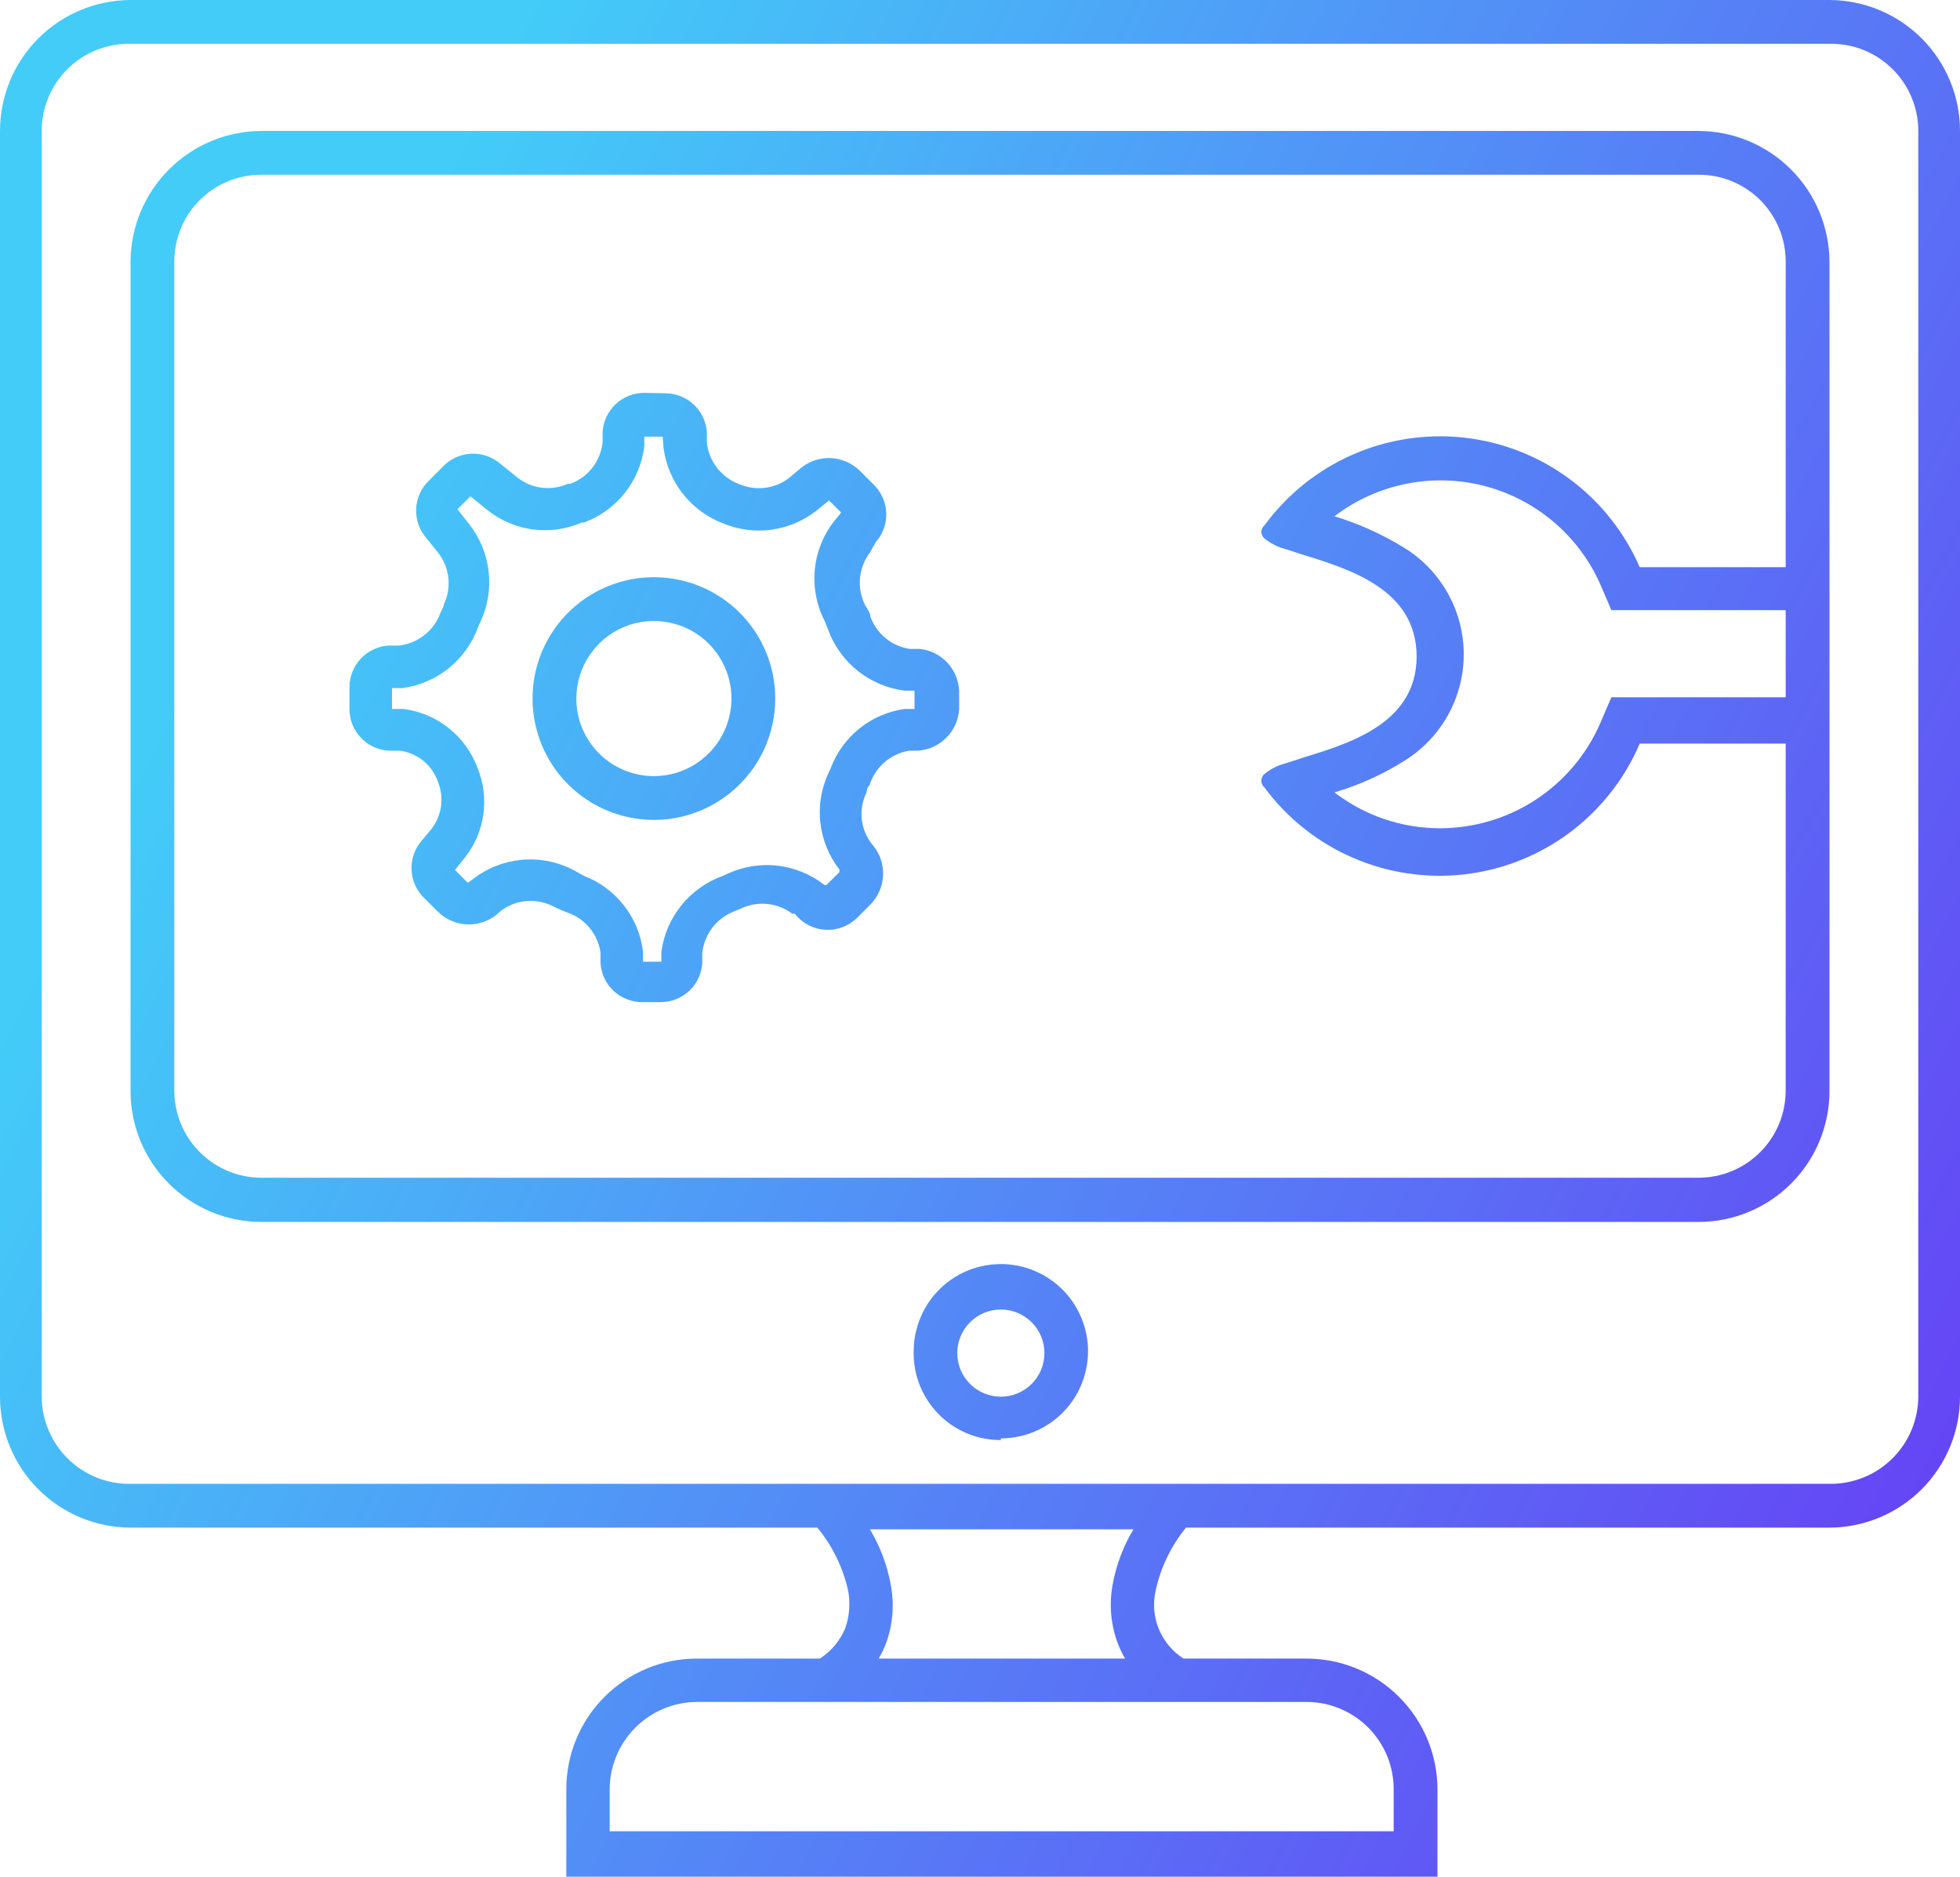 <svg width="47" height="45" viewBox="0 0 47 45" fill="none" xmlns="http://www.w3.org/2000/svg">
<path fill-rule="evenodd" clip-rule="evenodd" d="M40.73 3.14H6.27C5.438 3.143 4.641 3.474 4.053 4.063C3.464 4.651 3.133 5.448 3.13 6.28V26.16C3.13 26.993 3.461 27.791 4.05 28.38C4.639 28.969 5.437 29.3 6.27 29.3H40.73C41.563 29.3 42.361 28.969 42.95 28.38C43.539 27.791 43.87 26.993 43.87 26.16V6.28C43.867 5.448 43.536 4.651 42.947 4.063C42.359 3.474 41.562 3.143 40.73 3.14ZM42.82 26.14C42.821 26.415 42.768 26.688 42.664 26.943C42.559 27.198 42.406 27.429 42.211 27.624C42.017 27.82 41.786 27.974 41.532 28.08C41.278 28.186 41.005 28.24 40.73 28.24H6.27C5.995 28.24 5.722 28.186 5.468 28.08C5.214 27.974 4.983 27.82 4.789 27.624C4.594 27.429 4.441 27.198 4.336 26.943C4.232 26.688 4.179 26.415 4.18 26.14V6.28C4.179 6.005 4.232 5.733 4.336 5.479C4.441 5.224 4.595 4.994 4.789 4.799C4.984 4.605 5.214 4.451 5.469 4.346C5.723 4.242 5.995 4.189 6.27 4.19H40.73C41.005 4.189 41.277 4.242 41.531 4.346C41.785 4.451 42.017 4.605 42.211 4.799C42.405 4.994 42.559 5.224 42.664 5.479C42.768 5.733 42.821 6.005 42.82 6.28V13.6H39.32C38.954 12.758 38.371 12.027 37.632 11.481C36.893 10.936 36.023 10.595 35.11 10.494C34.197 10.392 33.273 10.534 32.432 10.903C31.591 11.273 30.862 11.858 30.32 12.6C30.297 12.619 30.279 12.642 30.266 12.669C30.253 12.696 30.246 12.725 30.246 12.755C30.246 12.785 30.253 12.814 30.266 12.841C30.279 12.868 30.297 12.891 30.32 12.91C30.472 13.034 30.649 13.123 30.84 13.17L31.27 13.31C32.37 13.65 33.97 14.14 33.97 15.74C33.97 17.34 32.37 17.82 31.27 18.16L30.84 18.3C30.649 18.347 30.472 18.436 30.32 18.56C30.297 18.58 30.278 18.604 30.265 18.632C30.253 18.66 30.246 18.69 30.246 18.72C30.246 18.75 30.253 18.78 30.265 18.808C30.278 18.836 30.297 18.86 30.32 18.88C30.866 19.62 31.598 20.202 32.442 20.568C33.286 20.934 34.211 21.071 35.124 20.965C36.038 20.858 36.907 20.512 37.644 19.962C38.38 19.411 38.959 18.676 39.32 17.83H42.82V26.14ZM38.64 16.72L38.37 17.35C38.043 18.096 37.506 18.731 36.824 19.177C36.142 19.623 35.345 19.86 34.53 19.86C33.615 19.861 32.725 19.558 32 19C32.593 18.826 33.158 18.57 33.68 18.24C34.114 17.971 34.472 17.596 34.721 17.149C34.969 16.703 35.1 16.201 35.1 15.69C35.1 15.179 34.969 14.677 34.721 14.231C34.472 13.784 34.114 13.409 33.68 13.14C33.156 12.815 32.591 12.559 32 12.38C32.502 11.996 33.085 11.731 33.705 11.604C34.324 11.477 34.964 11.492 35.577 11.648C36.19 11.804 36.76 12.097 37.243 12.504C37.727 12.911 38.112 13.423 38.37 14L38.64 14.63H42.82V16.72H38.64Z" fill="url(#paint0_linear_733_9696)"/>
<path fill-rule="evenodd" clip-rule="evenodd" d="M24 33.49C24.277 33.49 24.543 33.38 24.739 33.184C24.935 32.988 25.045 32.722 25.045 32.445C25.045 32.168 24.935 31.902 24.739 31.706C24.543 31.51 24.277 31.4 24 31.4C23.723 31.4 23.457 31.51 23.261 31.706C23.065 31.902 22.955 32.168 22.955 32.445C22.955 32.722 23.065 32.988 23.261 33.184C23.457 33.38 23.723 33.49 24 33.49ZM24 34.49C24.413 34.49 24.817 34.367 25.161 34.138C25.505 33.908 25.773 33.582 25.931 33.2C26.089 32.818 26.131 32.398 26.05 31.992C25.969 31.587 25.77 31.214 25.478 30.922C25.186 30.63 24.813 30.431 24.408 30.35C24.002 30.27 23.582 30.311 23.2 30.469C22.818 30.627 22.492 30.895 22.262 31.239C22.033 31.583 21.91 31.987 21.91 32.4C21.903 32.678 21.953 32.955 22.055 33.214C22.157 33.472 22.31 33.708 22.505 33.907C22.7 34.105 22.932 34.263 23.189 34.37C23.446 34.477 23.722 34.531 24 34.53V34.49Z" fill="url(#paint1_linear_733_9696)"/>
<path fill-rule="evenodd" clip-rule="evenodd" d="M43.87 0H3.13C2.299 0.003 1.503 0.335 0.916 0.923C0.329 1.512 -4.21439e-06 2.309 0 3.14V33.49C-4.21439e-06 34.321 0.329 35.118 0.916 35.707C1.503 36.295 2.299 36.627 3.13 36.63H19.6C19.963 37.071 20.217 37.592 20.34 38.15C20.393 38.448 20.369 38.754 20.27 39.04C20.145 39.339 19.932 39.594 19.66 39.77H16.71C16.298 39.77 15.89 39.851 15.51 40.009C15.13 40.167 14.784 40.399 14.493 40.69C14.202 40.982 13.972 41.328 13.815 41.709C13.659 42.09 13.579 42.498 13.58 42.91V45H34.47V42.91C34.47 42.077 34.139 41.279 33.55 40.69C32.962 40.101 32.163 39.77 31.33 39.77H28.38C28.116 39.601 27.91 39.355 27.79 39.066C27.67 38.776 27.642 38.456 27.71 38.15C27.829 37.593 28.079 37.072 28.44 36.63H43.87C44.701 36.627 45.497 36.295 46.084 35.707C46.671 35.118 47 34.321 47 33.49V3.14C47 2.309 46.671 1.512 46.084 0.923C45.497 0.335 44.701 0.003 43.87 0ZM31.33 40.81C31.605 40.81 31.878 40.864 32.132 40.97C32.386 41.076 32.617 41.23 32.811 41.426C33.006 41.621 33.159 41.852 33.264 42.107C33.368 42.362 33.421 42.635 33.42 42.91V43.91H14.62V42.91C14.62 42.355 14.84 41.822 15.232 41.429C15.623 41.035 16.155 40.813 16.71 40.81H31.33ZM26.81 39.42C26.857 39.541 26.913 39.658 26.98 39.77H21.07C21.137 39.658 21.194 39.541 21.24 39.42C21.41 38.967 21.451 38.475 21.36 38C21.275 37.53 21.106 37.079 20.86 36.67H27.18C26.934 37.079 26.765 37.53 26.68 38C26.592 38.476 26.637 38.968 26.81 39.42ZM46 33.49C45.997 34.044 45.776 34.574 45.385 34.965C44.994 35.356 44.464 35.577 43.91 35.58H3.13C2.853 35.584 2.577 35.533 2.319 35.43C2.062 35.327 1.827 35.173 1.629 34.979C1.431 34.785 1.274 34.553 1.166 34.297C1.058 34.042 1.001 33.767 1 33.49V3.14C1 2.862 1.055 2.587 1.163 2.331C1.27 2.075 1.428 1.842 1.626 1.648C1.825 1.453 2.06 1.3 2.318 1.197C2.576 1.095 2.852 1.045 3.13 1.05H43.87C44.148 1.045 44.424 1.095 44.682 1.197C44.94 1.3 45.175 1.453 45.374 1.648C45.572 1.842 45.73 2.075 45.837 2.331C45.945 2.587 46 2.862 46 3.14V33.49Z" fill="url(#paint2_linear_733_9696)"/>
<path fill-rule="evenodd" clip-rule="evenodd" d="M15.89 10.47H15.45V10.71C15.398 11.117 15.236 11.502 14.98 11.823C14.724 12.144 14.385 12.389 14 12.53H13.95C13.584 12.69 13.181 12.747 12.785 12.696C12.389 12.645 12.014 12.487 11.7 12.24L11.28 11.9L10.97 12.21L11.26 12.58C11.511 12.904 11.669 13.29 11.717 13.697C11.764 14.104 11.7 14.517 11.53 14.89C11.502 14.941 11.479 14.995 11.46 15.05C11.318 15.433 11.075 15.771 10.756 16.026C10.437 16.282 10.055 16.445 9.65 16.5H9.4V17H9.68C10.075 17.052 10.449 17.21 10.761 17.459C11.073 17.707 11.311 18.036 11.45 18.41C11.595 18.763 11.644 19.148 11.591 19.526C11.539 19.904 11.386 20.261 11.15 20.56L10.91 20.86L11.22 21.17L11.34 21.08C11.672 20.821 12.071 20.661 12.491 20.619C12.91 20.576 13.332 20.653 13.71 20.84L14 21C14.38 21.146 14.712 21.392 14.963 21.713C15.213 22.034 15.371 22.416 15.42 22.82V23.06H15.86V22.82C15.915 22.41 16.083 22.023 16.344 21.702C16.605 21.381 16.95 21.138 17.34 21L17.47 20.94C17.843 20.773 18.254 20.71 18.659 20.759C19.064 20.809 19.449 20.968 19.77 21.22H19.82L20.13 20.91V20.85C19.879 20.528 19.721 20.143 19.673 19.738C19.625 19.332 19.69 18.921 19.86 18.55L19.92 18.42C20.06 18.046 20.298 17.717 20.61 17.467C20.921 17.217 21.294 17.056 21.69 17H21.93V16.56H21.69C21.285 16.509 20.903 16.349 20.582 16.097C20.262 15.845 20.015 15.511 19.87 15.13L19.78 14.9C19.583 14.521 19.499 14.093 19.538 13.668C19.577 13.242 19.737 12.837 20 12.5L20.17 12.29L19.88 12L19.57 12.25C19.258 12.493 18.887 12.649 18.496 12.702C18.104 12.755 17.705 12.702 17.34 12.55C16.959 12.405 16.625 12.159 16.373 11.838C16.121 11.517 15.961 11.134 15.91 10.73L15.89 10.47ZM15.45 9.42C15.195 9.42 14.949 9.517 14.763 9.691C14.577 9.866 14.465 10.105 14.45 10.36V10.6C14.428 10.822 14.345 11.034 14.209 11.21C14.072 11.387 13.889 11.522 13.68 11.6H13.62C13.426 11.687 13.212 11.72 13.001 11.695C12.79 11.671 12.589 11.589 12.42 11.46L12.01 11.13C11.814 10.956 11.557 10.866 11.296 10.879C11.034 10.892 10.788 11.007 10.61 11.2L10.3 11.51C10.107 11.688 9.992 11.934 9.979 12.196C9.966 12.457 10.056 12.714 10.23 12.91L10.52 13.27C10.651 13.444 10.731 13.651 10.752 13.868C10.773 14.085 10.735 14.304 10.64 14.5C10.64 14.57 10.58 14.64 10.56 14.7C10.483 14.91 10.348 15.095 10.171 15.233C9.995 15.371 9.783 15.456 9.56 15.48H9.31C9.057 15.498 8.82 15.611 8.648 15.796C8.475 15.982 8.379 16.227 8.38 16.48V17C8.379 17.253 8.475 17.498 8.648 17.683C8.82 17.869 9.057 17.982 9.31 18H9.59C9.795 18.027 9.989 18.111 10.15 18.241C10.31 18.372 10.431 18.545 10.5 18.74C10.575 18.923 10.601 19.122 10.577 19.318C10.552 19.515 10.478 19.701 10.36 19.86L10.12 20.15C9.946 20.346 9.856 20.602 9.869 20.864C9.882 21.126 9.997 21.372 10.19 21.55L10.5 21.86C10.684 22.041 10.927 22.15 11.185 22.165C11.443 22.179 11.697 22.099 11.9 21.94L12.01 21.84C12.191 21.705 12.406 21.623 12.63 21.606C12.855 21.588 13.081 21.635 13.28 21.74C13.394 21.796 13.511 21.846 13.63 21.89C13.832 21.964 14.011 22.091 14.146 22.259C14.282 22.426 14.37 22.627 14.4 22.84V23.09C14.415 23.345 14.527 23.584 14.713 23.759C14.899 23.933 15.145 24.03 15.4 24.03H15.84C16.095 24.03 16.341 23.933 16.527 23.759C16.713 23.584 16.825 23.345 16.84 23.09V22.85C16.864 22.629 16.948 22.418 17.084 22.242C17.22 22.065 17.402 21.93 17.61 21.85L17.78 21.78C17.976 21.689 18.193 21.653 18.408 21.676C18.623 21.699 18.828 21.78 19 21.91H19.06C19.147 22.022 19.258 22.115 19.383 22.181C19.509 22.247 19.648 22.286 19.79 22.294C19.932 22.303 20.074 22.281 20.207 22.23C20.339 22.18 20.46 22.101 20.56 22L20.87 21.69C21.052 21.506 21.16 21.263 21.175 21.005C21.189 20.747 21.11 20.493 20.95 20.29L20.9 20.23C20.767 20.057 20.686 19.849 20.664 19.632C20.643 19.415 20.683 19.196 20.78 19C20.78 19 20.78 18.89 20.85 18.83C20.916 18.617 21.039 18.427 21.207 18.28C21.375 18.134 21.58 18.037 21.8 18H22C22.261 17.986 22.507 17.876 22.691 17.691C22.876 17.507 22.986 17.261 23 17V16.56C22.987 16.309 22.886 16.07 22.714 15.887C22.541 15.704 22.31 15.588 22.06 15.56H21.82C21.606 15.529 21.404 15.44 21.236 15.302C21.069 15.165 20.942 14.984 20.87 14.78C20.87 14.69 20.79 14.59 20.74 14.5C20.643 14.301 20.602 14.079 20.623 13.858C20.645 13.637 20.727 13.427 20.86 13.25L21 13C21.174 12.804 21.265 12.547 21.251 12.286C21.238 12.024 21.123 11.778 20.93 11.6L20.62 11.29C20.436 11.108 20.193 11 19.935 10.985C19.677 10.971 19.423 11.05 19.22 11.21L18.91 11.47C18.743 11.595 18.546 11.673 18.339 11.698C18.132 11.722 17.922 11.692 17.73 11.61C17.52 11.533 17.335 11.398 17.197 11.222C17.059 11.045 16.974 10.833 16.95 10.61V10.37C16.935 10.115 16.823 9.876 16.637 9.701C16.451 9.527 16.205 9.43 15.95 9.43L15.45 9.42Z" fill="url(#paint3_linear_733_9696)"/>
<path fill-rule="evenodd" clip-rule="evenodd" d="M15.67 18.61C16.038 18.612 16.399 18.505 16.706 18.301C17.013 18.098 17.253 17.808 17.395 17.469C17.538 17.129 17.576 16.755 17.506 16.393C17.435 16.032 17.259 15.7 16.999 15.438C16.739 15.177 16.408 14.999 16.047 14.927C15.685 14.854 15.311 14.89 14.97 15.031C14.63 15.171 14.339 15.409 14.134 15.716C13.929 16.022 13.82 16.382 13.82 16.75C13.82 17.242 14.015 17.713 14.361 18.062C14.708 18.41 15.178 18.607 15.67 18.61ZM15.67 19.66C16.246 19.662 16.81 19.493 17.289 19.174C17.769 18.856 18.144 18.402 18.366 17.871C18.587 17.339 18.646 16.754 18.535 16.188C18.424 15.623 18.148 15.104 17.741 14.696C17.335 14.288 16.816 14.01 16.251 13.897C15.687 13.784 15.101 13.841 14.569 14.061C14.036 14.28 13.581 14.653 13.261 15.132C12.941 15.611 12.77 16.174 12.77 16.75C12.77 17.52 13.075 18.259 13.619 18.804C14.162 19.35 14.9 19.657 15.67 19.66Z" fill="url(#paint4_linear_733_9696)"/>
<defs>
<linearGradient id="paint0_linear_733_9696" x1="4.308" y1="15.963" x2="52.031" y2="40.52" gradientUnits="userSpaceOnUse">
<stop offset="0.004" stop-color="#43CCF8"/>
<stop offset="1" stop-color="#6A30F4"/>
</linearGradient>
<linearGradient id="paint1_linear_733_9696" x1="4.308" y1="15.963" x2="52.031" y2="40.52" gradientUnits="userSpaceOnUse">
<stop offset="0.004" stop-color="#43CCF8"/>
<stop offset="1" stop-color="#6A30F4"/>
</linearGradient>
<linearGradient id="paint2_linear_733_9696" x1="4.308" y1="15.963" x2="52.031" y2="40.52" gradientUnits="userSpaceOnUse">
<stop offset="0.004" stop-color="#43CCF8"/>
<stop offset="1" stop-color="#6A30F4"/>
</linearGradient>
<linearGradient id="paint3_linear_733_9696" x1="4.308" y1="15.963" x2="52.031" y2="40.52" gradientUnits="userSpaceOnUse">
<stop offset="0.004" stop-color="#43CCF8"/>
<stop offset="1" stop-color="#6A30F4"/>
</linearGradient>
<linearGradient id="paint4_linear_733_9696" x1="4.308" y1="15.963" x2="52.031" y2="40.52" gradientUnits="userSpaceOnUse">
<stop offset="0.004" stop-color="#43CCF8"/>
<stop offset="1" stop-color="#6A30F4"/>
</linearGradient>
</defs>
</svg>
